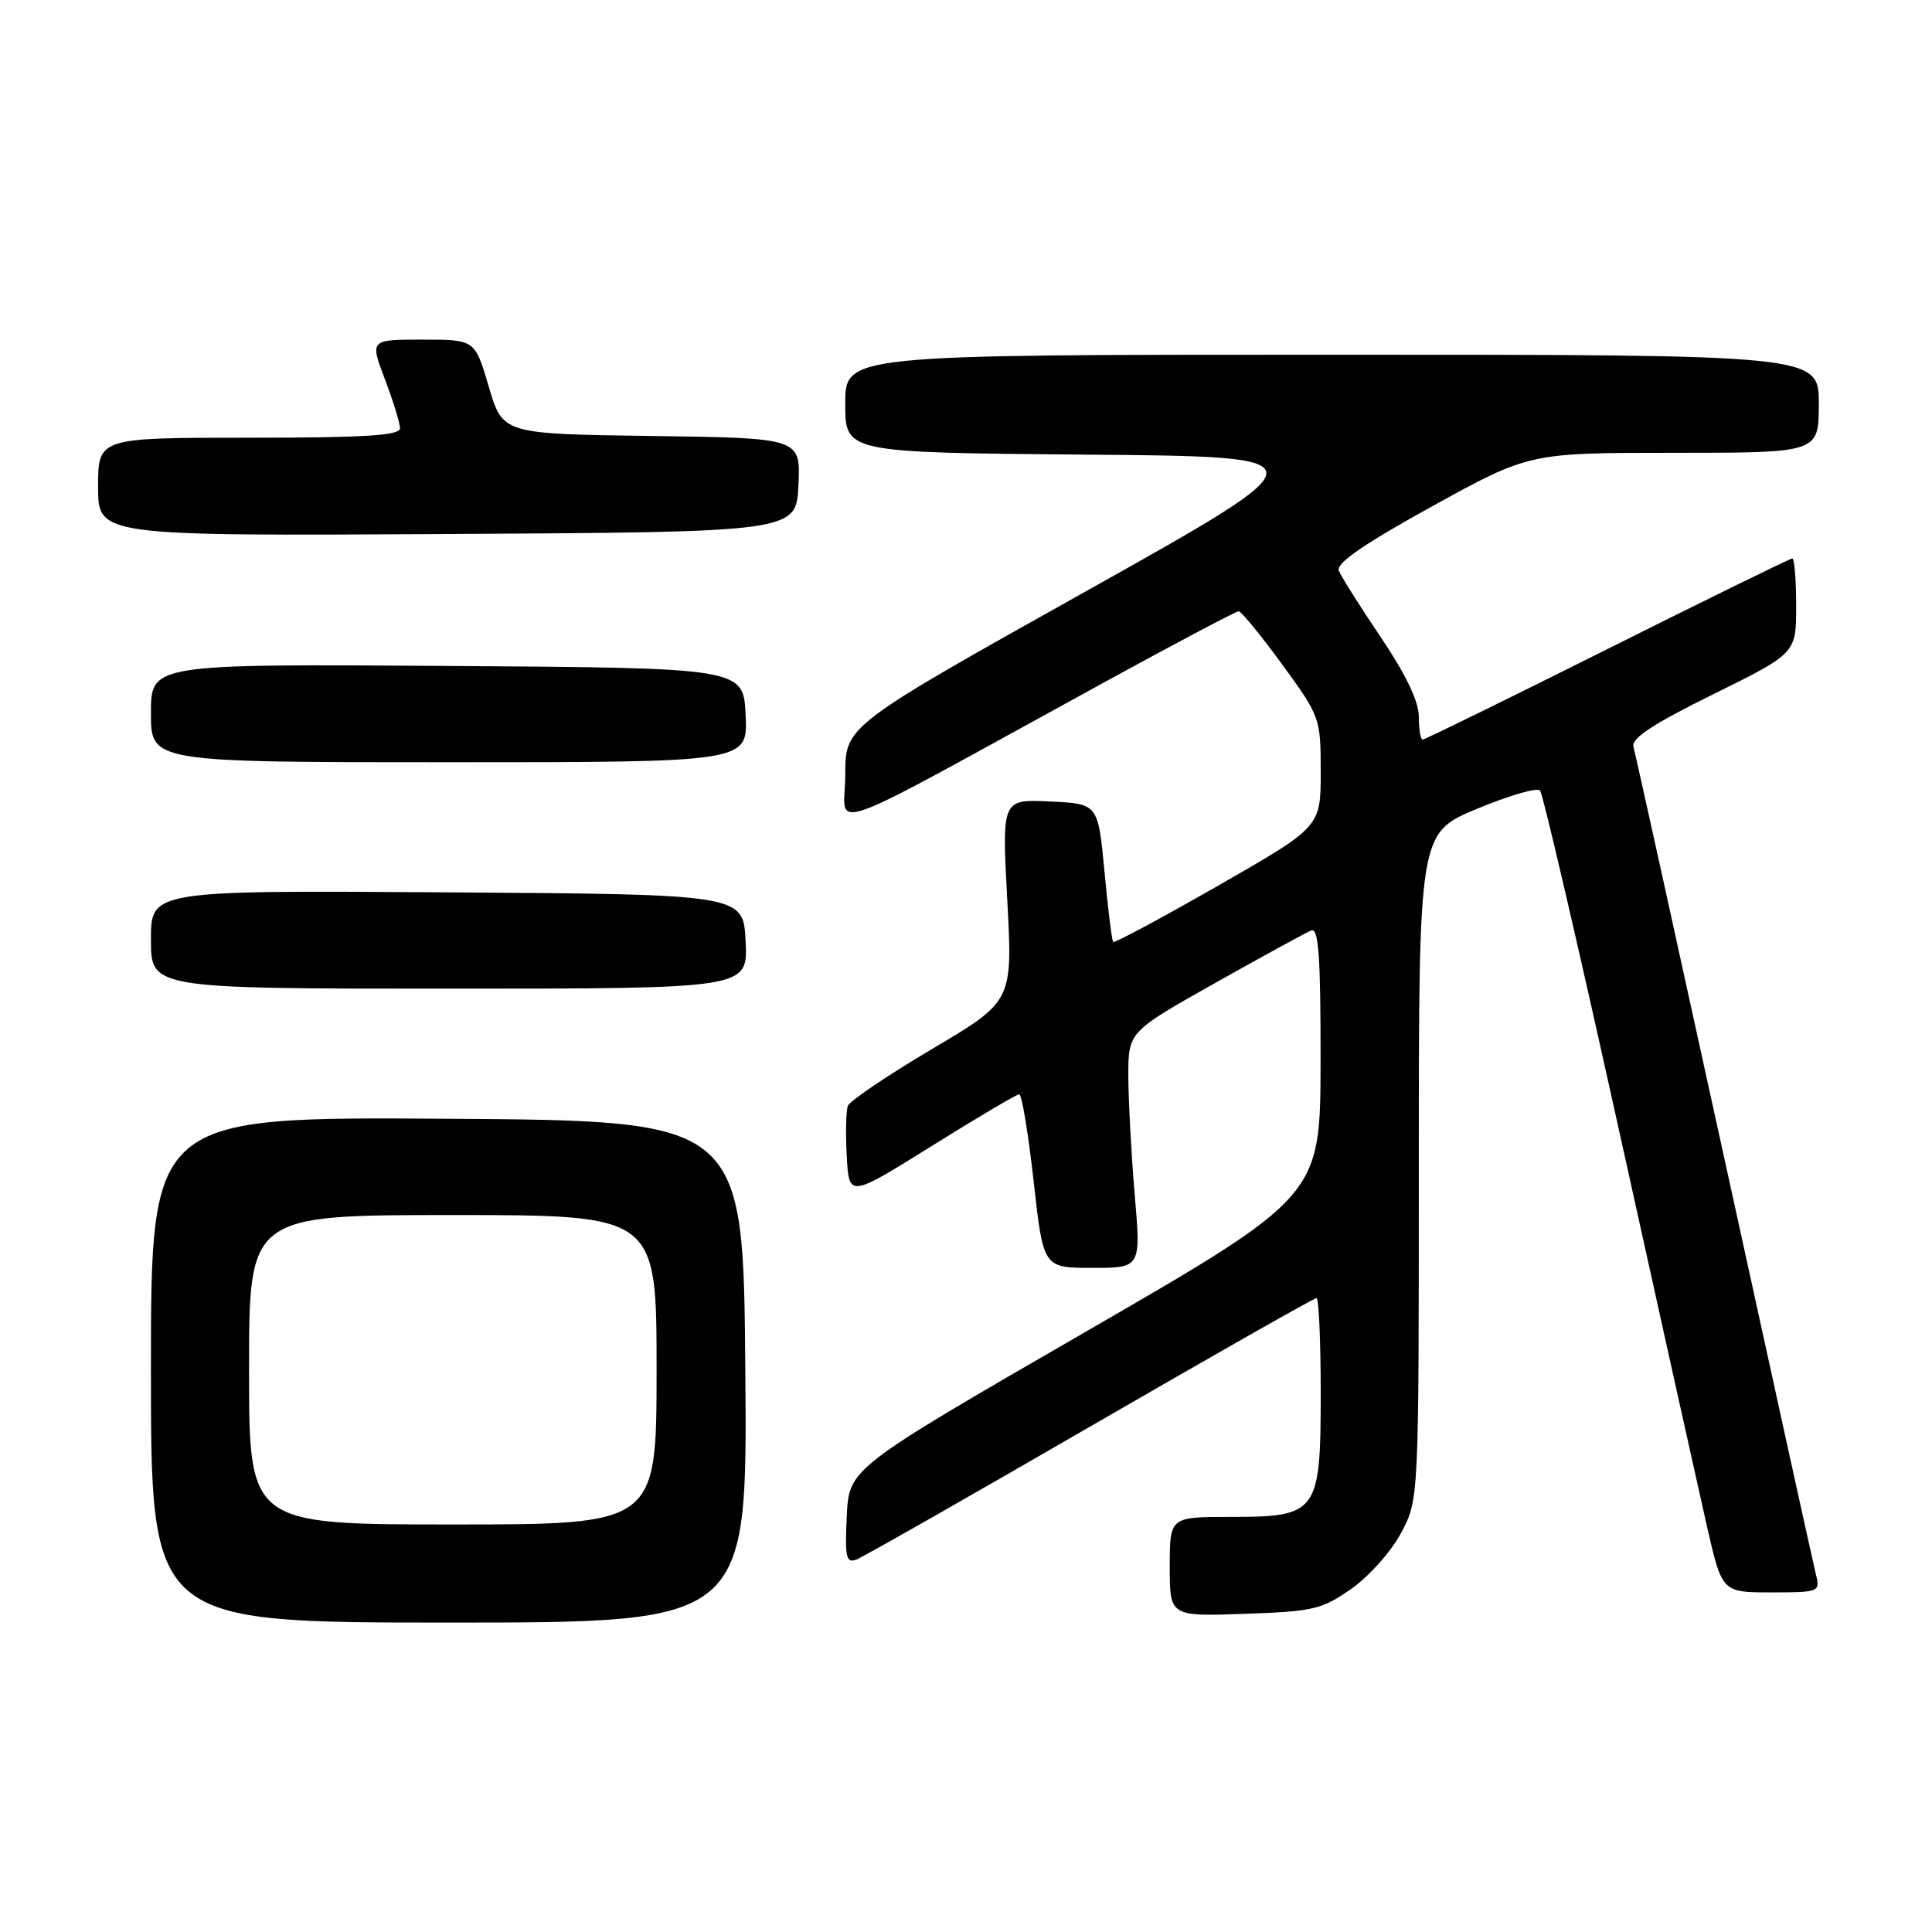 <?xml version="1.0" encoding="UTF-8" standalone="no"?>
<!DOCTYPE svg PUBLIC "-//W3C//DTD SVG 1.1//EN" "http://www.w3.org/Graphics/SVG/1.1/DTD/svg11.dtd" >
<svg xmlns="http://www.w3.org/2000/svg" xmlns:xlink="http://www.w3.org/1999/xlink" version="1.1" viewBox="0 0 256 256">
 <g >
 <path fill="currentColor"
d=" M 98.76 181.75 C 98.50 148.50 98.50 148.50 59.25 148.24 C 20.00 147.98 20.00 147.98 20.00 181.49 C 20.00 215.00 20.00 215.00 59.51 215.00 C 99.03 215.00 99.03 215.00 98.76 181.75 Z  M 179.09 210.50 C 181.43 208.85 184.39 205.52 185.67 203.09 C 188.00 198.69 188.00 198.69 188.00 154.54 C 188.00 110.39 188.00 110.39 195.69 107.18 C 199.91 105.42 203.68 104.32 204.06 104.74 C 204.44 105.16 209.12 125.30 214.47 149.50 C 219.81 173.70 225.09 197.44 226.18 202.25 C 228.18 211.00 228.18 211.00 234.70 211.00 C 241.05 211.00 241.20 210.94 240.62 208.63 C 240.30 207.33 234.82 182.47 228.46 153.38 C 222.09 124.30 216.69 99.81 216.44 98.96 C 216.12 97.84 218.99 95.95 227.00 92.00 C 238.00 86.57 238.00 86.57 238.00 80.29 C 238.00 76.83 237.77 74.00 237.49 74.00 C 237.21 74.00 226.19 79.40 213.00 86.00 C 199.81 92.60 188.79 98.00 188.51 98.00 C 188.23 98.00 188.00 96.63 188.00 94.95 C 188.00 92.95 186.28 89.36 182.97 84.45 C 180.20 80.35 177.69 76.37 177.40 75.60 C 177.03 74.63 180.78 72.04 189.75 67.10 C 202.63 60.00 202.63 60.00 221.82 60.00 C 241.00 60.00 241.00 60.00 241.00 53.50 C 241.00 47.00 241.00 47.00 176.50 47.00 C 112.00 47.00 112.00 47.00 112.00 53.49 C 112.00 59.97 112.00 59.97 143.89 60.24 C 175.77 60.50 175.77 60.50 143.89 78.35 C 112.00 96.19 112.00 96.19 112.00 102.68 C 112.00 110.03 107.69 111.57 146.50 90.31 C 155.85 85.19 163.78 81.00 164.13 81.00 C 164.47 81.00 167.06 84.16 169.88 88.02 C 174.93 94.94 175.00 95.15 175.00 102.31 C 175.00 109.57 175.00 109.57 161.40 117.36 C 153.92 121.64 147.67 124.99 147.50 124.82 C 147.33 124.64 146.81 120.45 146.35 115.50 C 145.50 106.50 145.50 106.50 139.13 106.20 C 132.75 105.90 132.75 105.90 133.47 119.29 C 134.19 132.67 134.19 132.67 123.50 139.00 C 117.62 142.48 112.61 145.87 112.35 146.52 C 112.10 147.18 112.03 150.19 112.20 153.21 C 112.50 158.69 112.50 158.69 123.46 151.85 C 129.50 148.08 134.71 145.00 135.05 145.00 C 135.40 145.00 136.25 150.18 136.96 156.50 C 138.24 168.00 138.24 168.00 144.71 168.00 C 151.19 168.00 151.19 168.00 150.35 158.25 C 149.90 152.89 149.52 145.85 149.51 142.62 C 149.50 136.73 149.50 136.73 161.00 130.26 C 167.32 126.70 173.06 123.57 173.75 123.29 C 174.72 122.90 175.00 126.75 174.98 140.64 C 174.96 158.50 174.96 158.50 143.73 176.54 C 112.50 194.58 112.50 194.58 112.20 200.92 C 111.94 206.34 112.12 207.17 113.47 206.65 C 114.34 206.32 128.28 198.39 144.46 189.02 C 160.64 179.66 174.13 172.00 174.44 172.00 C 174.75 172.00 175.00 177.62 175.00 184.50 C 175.00 200.49 174.63 201.00 163.00 201.00 C 155.00 201.00 155.00 201.00 155.00 207.59 C 155.00 214.19 155.00 214.19 164.92 213.84 C 174.05 213.53 175.17 213.26 179.09 210.50 Z  M 98.80 124.75 C 98.50 118.50 98.50 118.50 59.25 118.24 C 20.00 117.98 20.00 117.98 20.00 124.49 C 20.00 131.00 20.00 131.00 59.55 131.00 C 99.10 131.00 99.10 131.00 98.80 124.75 Z  M 98.80 94.75 C 98.50 88.50 98.50 88.50 59.25 88.24 C 20.00 87.98 20.00 87.98 20.00 94.49 C 20.00 101.00 20.00 101.00 59.55 101.00 C 99.10 101.00 99.10 101.00 98.80 94.75 Z  M 105.80 64.27 C 106.09 58.04 106.09 58.04 86.35 57.77 C 66.61 57.50 66.61 57.50 64.77 51.25 C 62.93 45.00 62.93 45.00 55.97 45.00 C 49.01 45.00 49.01 45.00 51.00 50.25 C 52.10 53.14 53.00 56.06 53.00 56.75 C 53.00 57.71 48.33 58.00 33.00 58.00 C 13.00 58.00 13.00 58.00 13.00 64.51 C 13.00 71.02 13.00 71.02 59.25 70.76 C 105.50 70.50 105.50 70.50 105.80 64.27 Z  M 33.00 181.50 C 33.00 161.00 33.00 161.00 60.00 161.00 C 87.00 161.00 87.00 161.00 87.00 181.50 C 87.00 202.00 87.00 202.00 60.00 202.00 C 33.00 202.00 33.00 202.00 33.00 181.50 Z "/>
</g>
</svg>